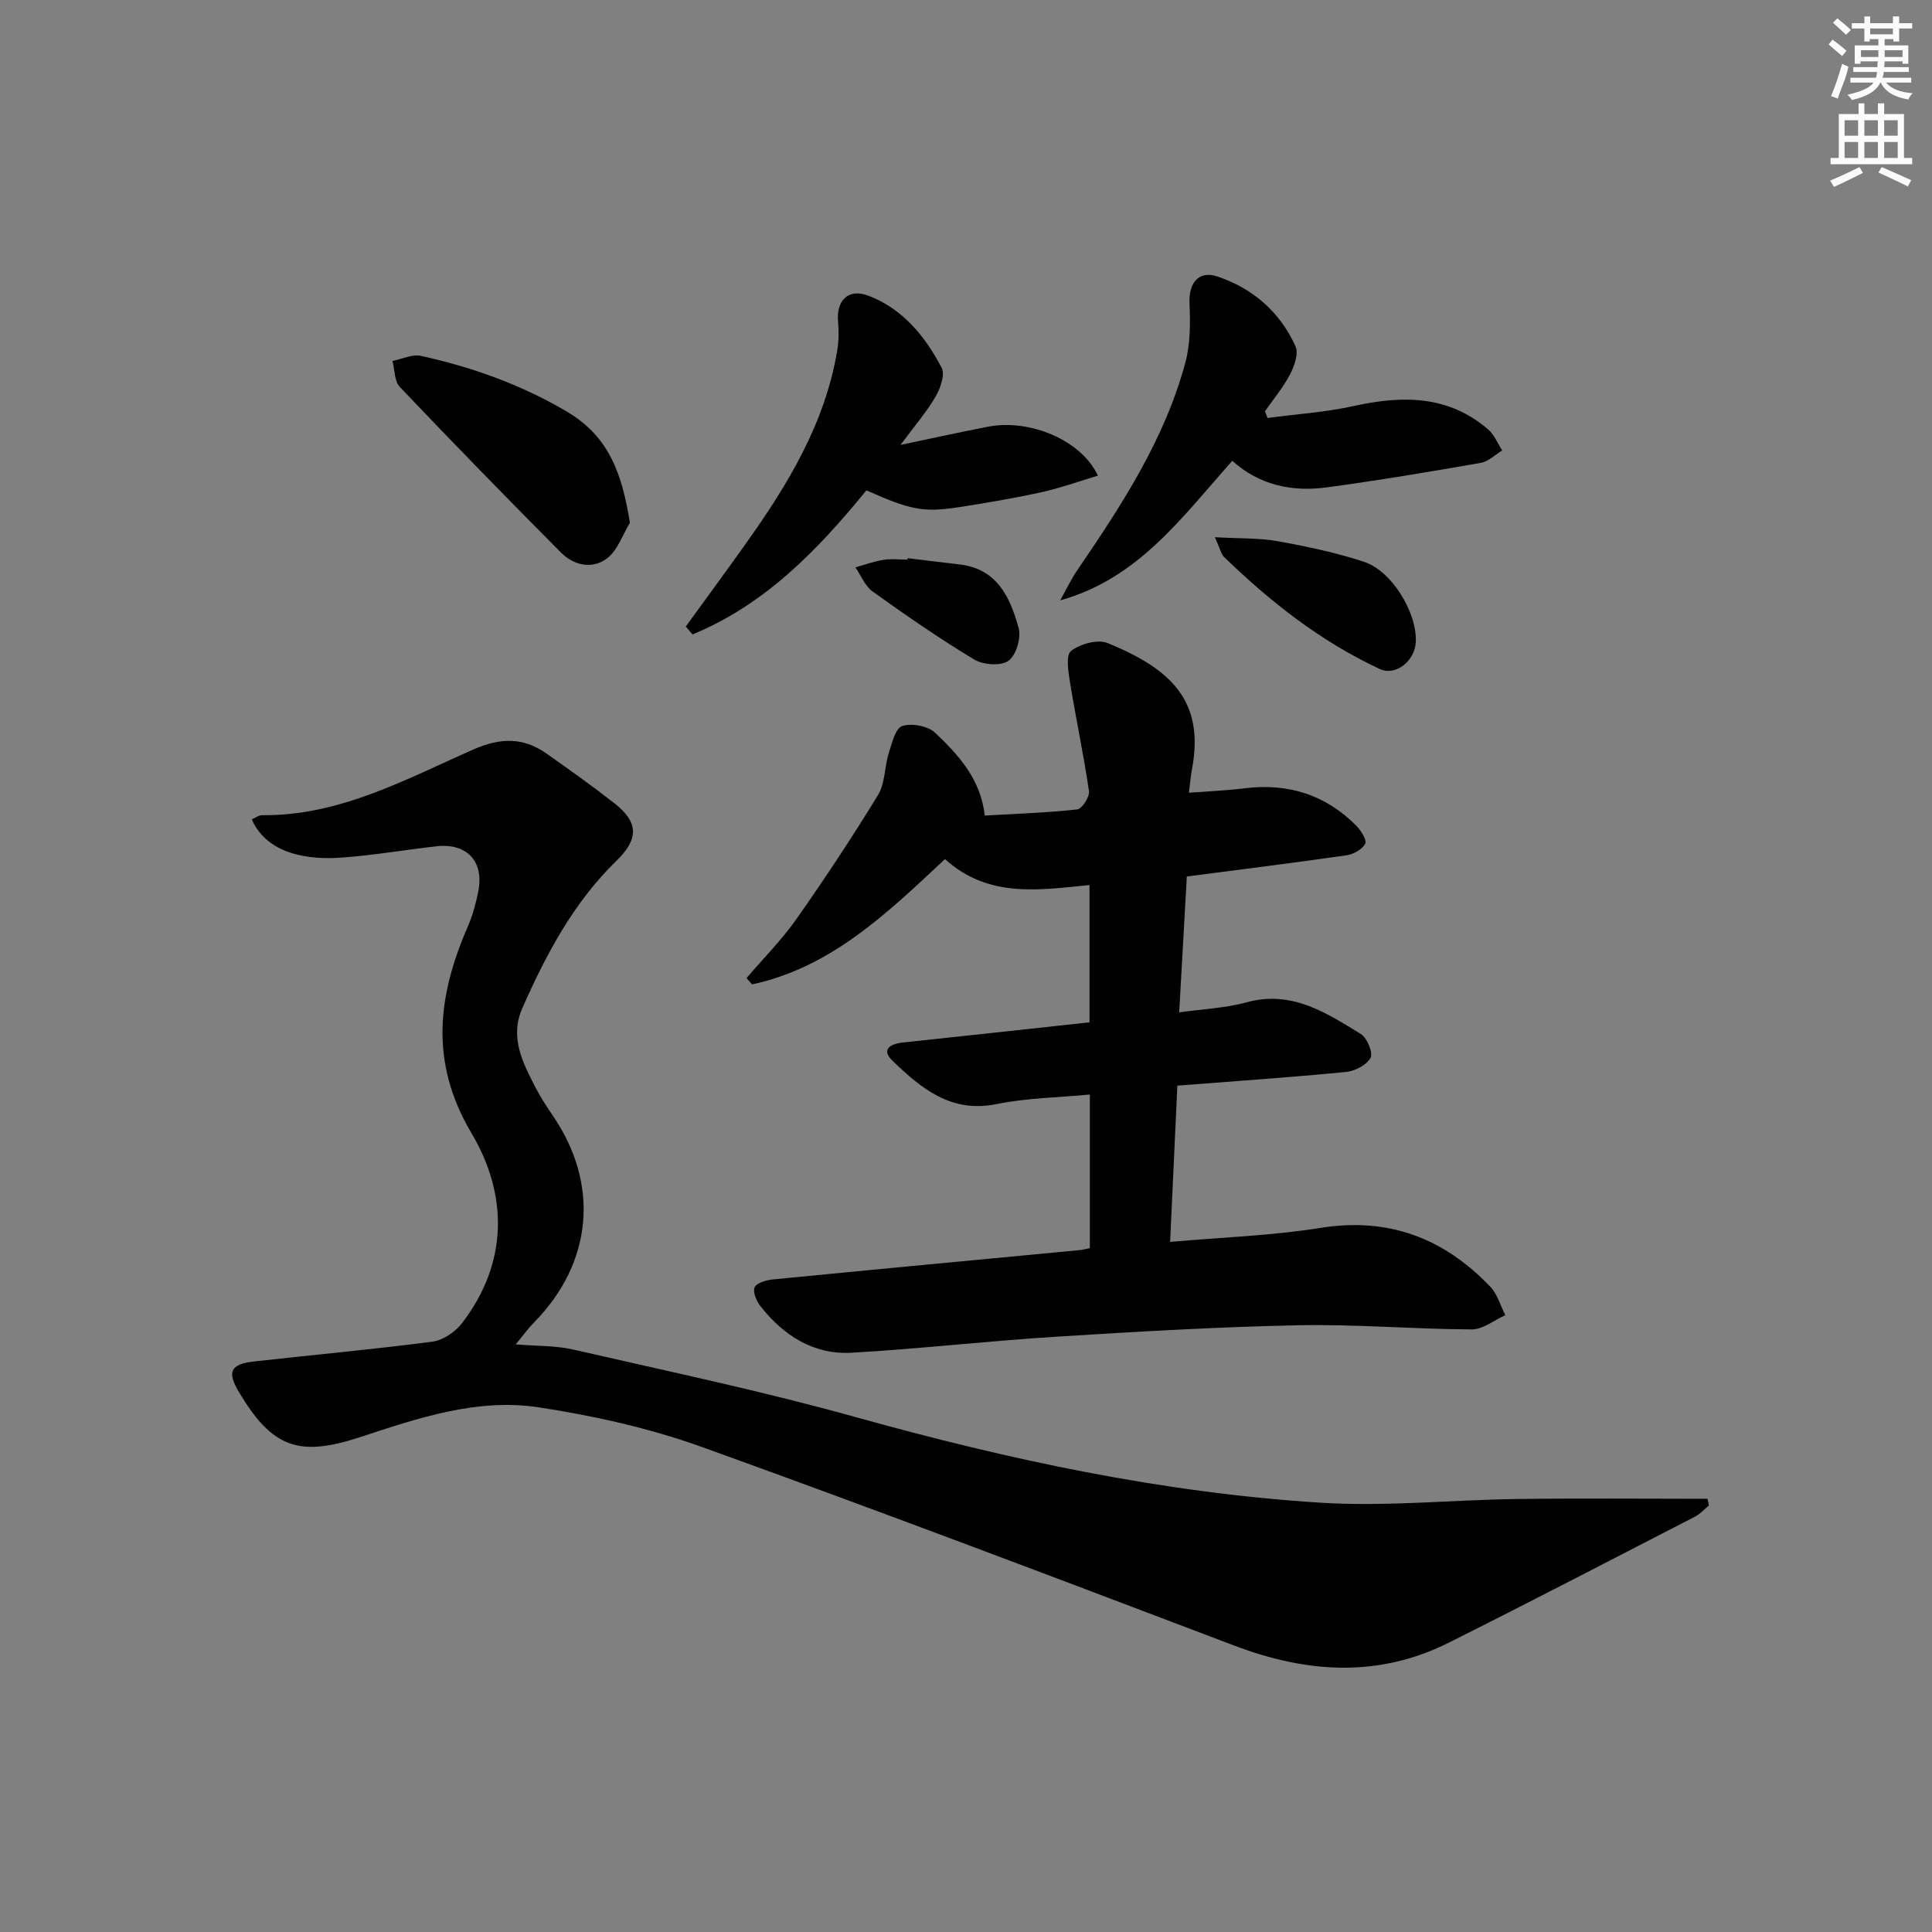 <svg enable-background="new 0 0 400 400" viewBox="0 0 400 400" xmlns="http://www.w3.org/2000/svg"><rect x="0" y="0" width="400" height="400" fill="#808080" stroke="none"/><g fill="#010102"><path d="m52.13 169.64c.72-.3 1.43-.87 2.14-.86 16.07.16 29.76-7.46 43.81-13.64 5.45-2.4 10.2-2.53 14.98.82 4.77 3.34 9.51 6.73 14.1 10.31 5.09 3.97 5.11 7.44.46 11.96-8.87 8.63-14.54 19.33-19.47 30.48-2.7 6.1.11 11.35 2.78 16.55 1.06 2.06 2.37 4.01 3.67 5.94 9.44 13.96 8.23 30.14-4.08 42.65-1.15 1.17-2.11 2.51-3.74 4.49 4.42.37 8.24.23 11.85 1.06 19.55 4.49 39.21 8.61 58.51 13.99 31.6 8.81 63.54 15.68 96.3 17.73 13.56.85 27.25-.6 40.88-.77 13.06-.17 26.13-.04 39.2-.04.1.46.2.92.3 1.38-.95.78-1.8 1.75-2.86 2.3-16.99 8.75-33.94 17.57-51.03 26.12-14.65 7.32-29.44 6.27-44.45.57-36.63-13.9-73.27-27.82-110.14-41.09-10.84-3.9-22.34-6.46-33.75-8.21-12.76-1.96-25.01 2.21-37.05 6.17-12.72 4.18-18.21 2.18-25.11-9.4-2.42-4.06-1.73-5.71 2.99-6.25 12.37-1.4 24.77-2.51 37.11-4.12 2.2-.29 4.73-2.02 6.13-3.84 9.64-12.59 9.48-26.64 1.95-39.34-8.76-14.78-6.98-28.49-.7-42.91.98-2.25 1.63-4.7 2.11-7.12 1.24-6.17-2.31-10.05-8.58-9.36-6.61.73-13.17 1.89-19.79 2.35-6.15.45-15.22-.36-18.52-7.92z"/><path d="m242.26 257.12c10.75-.95 21.05-1.28 31.15-2.9 14.13-2.26 25.54 2.15 35.13 12.17 1.48 1.55 2.1 3.91 3.12 5.9-2.31 1.03-4.62 2.96-6.93 2.95-11.97-.05-23.96-1.1-35.91-.86-16.78.34-33.55 1.33-50.3 2.38-14.09.88-28.13 2.51-42.22 3.31-7.85.44-14.04-3.54-18.82-9.59-.84-1.06-1.66-2.95-1.25-3.93.39-.93 2.38-1.52 3.73-1.65 21.16-2.08 42.34-4.06 63.51-6.07.64-.06 1.26-.24 2.17-.41 0-10.52 0-20.92 0-31.81-6.56.63-13.06.7-19.31 1.98-9.41 1.92-15.56-3.23-21.47-8.89-2.58-2.47-.51-3.6 2.22-3.88 12.71-1.34 25.42-2.74 38.49-4.16 0-9.35 0-18.58 0-28.42-10.33 1.01-20.93 2.79-29.92-5.37-11.91 11.14-23.56 22.43-39.95 25.94-.38-.44-.76-.87-1.14-1.31 3.47-4.07 7.29-7.89 10.35-12.25 5.89-8.38 11.55-16.94 16.89-25.68 1.47-2.41 1.31-5.76 2.19-8.59.65-2.06 1.38-5.19 2.8-5.66 1.96-.65 5.34-.02 6.83 1.4 4.79 4.56 9.39 9.49 10.27 17.13 6.35-.36 12.77-.57 19.13-1.27.99-.11 2.61-2.6 2.44-3.77-1.09-7.51-2.69-14.94-3.91-22.43-.36-2.23-.93-5.74.19-6.61 1.9-1.47 5.55-2.48 7.62-1.62 12.87 5.29 20.14 11.8 17.42 26.15-.25 1.3-.35 2.62-.63 4.83 4.07-.31 7.81-.46 11.51-.92 9-1.12 16.79 1.31 23.18 7.78.97.98 2.2 2.99 1.81 3.71-.64 1.17-2.44 2.17-3.88 2.38-10.83 1.56-21.7 2.91-33.05 4.39-.52 9.19-1.04 18.4-1.58 28.13 4.95-.7 9.59-.88 13.95-2.08 9.32-2.57 16.47 2.15 23.66 6.56 1.3.8 2.57 3.9 2.01 4.93-.81 1.49-3.24 2.75-5.1 2.93-11.4 1.11-22.83 1.89-34.9 2.83-.49 10.47-.97 20.89-1.5 32.35z"/><path d="m219.5 124.3c1.16-2.07 2.18-4.24 3.51-6.2 9.19-13.48 18.14-27.12 22.42-43.1 1.04-3.88 1.02-8.15.84-12.22-.19-4.14 1.88-6.84 5.75-5.55 7.34 2.46 12.97 7.34 16.19 14.44.68 1.49-.21 4.09-1.1 5.8-1.42 2.73-3.44 5.14-5.21 7.68.18.46.35.92.53 1.39 5.96-.8 12.01-1.19 17.87-2.48 10.04-2.22 19.53-2.27 27.8 4.84 1.28 1.1 1.96 2.89 2.91 4.36-1.47.89-2.85 2.3-4.43 2.57-10.62 1.85-21.25 3.65-31.93 5.08-7.13.96-13.89-.44-19.52-5.5-10.42 11.68-19.45 24.38-35.63 28.89z"/><path d="m141.98 129.72c4.14-5.71 8.33-11.4 12.42-17.15 8.71-12.23 16.44-24.94 18.95-40.08.32-1.93.34-3.96.16-5.91-.4-4.34 2.11-6.93 6.23-5.38 7.12 2.69 11.79 8.4 15.21 14.93.74 1.41-.23 4.22-1.21 5.92-1.79 3.1-4.18 5.86-7.29 10.06 7.02-1.47 12.56-2.7 18.12-3.77 8.67-1.66 19.34 2.8 22.74 10.14-3.98 1.19-7.78 2.57-11.7 3.43-5.66 1.24-11.38 2.21-17.1 3.1-7.37 1.13-10.05.56-19.13-3.49-10.09 12.39-21.07 23.7-36 29.83-.47-.53-.93-1.08-1.4-1.63z"/><path d="m130.42 108.22c-1.53 2.51-2.54 5.7-4.72 7.37-3.02 2.32-6.88 1.51-9.56-1.19-11.24-11.31-22.38-22.73-33.37-34.29-1.13-1.19-1.03-3.56-1.51-5.38 1.97-.39 4.09-1.44 5.89-1.05 10.58 2.33 20.6 5.9 30.1 11.47 9.02 5.29 11.53 13.12 13.17 23.07z"/><path d="m251.53 111.22c5.17.3 9.19.14 13.06.84 6 1.08 12.02 2.35 17.8 4.25 5.82 1.92 10.98 10.53 10.74 16.57-.16 3.9-4.13 7.19-7.49 5.62-12.19-5.68-22.63-13.89-32.23-23.2-.55-.52-.7-1.44-1.88-4.08z"/><path d="m187.92 115.56c3.58.44 7.17.89 10.75 1.3 7.82.9 10.5 6.89 12.23 13.18.55 2.02-.52 5.64-2.11 6.77-1.57 1.12-5.22.86-7.08-.26-7.22-4.34-14.17-9.16-21.03-14.07-1.58-1.13-2.41-3.32-3.58-5.02 1.93-.53 3.84-1.24 5.81-1.55 1.62-.26 3.31-.05 4.97-.05.01-.09.02-.2.04-.3z"/></g><path d="m378.6 9.2.8-1c.9.7 1.9 1.4 2.9 2.3l-.9 1.1c-1.1-.9-2-1.7-2.8-2.4zm.5 10.7c.9-2.1 1.6-4.3 2.3-6.7.4.2.8.4 1.3.6-.7 3.1-1.5 4.3-2.2 6.6zm.4-15.2.9-.9c1 .8 2 1.6 2.8 2.4l-1 1c-1-.9-1.9-1.8-2.7-2.5zm12.5-1.3h1.2v1.4h2.7v1.1h-2.7v2.7h-1.2v-.5h-1.8v1.3h4.9v3.8h-1.2v-.5h-3.7c0 .4-.1.9-.1 1.2h5.1v1h-5.2c0 .5-.1.9-.3 1.2h6v1h-5.2c1.1 1.3 2.9 2 5.5 2.2-.4.4-.7.8-.9 1.3-2.9-.5-4.8-1.6-5.7-3.5h-.1c-.8 1.7-2.7 2.9-5.9 3.6-.2-.4-.6-.8-.9-1.1 2.8-.6 4.6-1.4 5.4-2.5h-4.8v-1h5.3c.1-.3.2-.7.2-1.2h-4.9v-1h5c0-.4 0-.8.1-1.2h-3.6v.5h-1.2v-3.8h4.9v-1.3h-1.8v.5h-1.1v-2.7h-2.6v-1.1h2.6v-1.4h1.2v1.4h4.7v-1.4zm-6.7 8.4h3.6c0-.4 0-.9 0-1.4h-3.6zm1.9-4.7h4.7v-1.2h-4.7zm6.7 3.3h-3.7v1.4h3.7z" fill="#fcfafa"/><path d="m384.7 21.4h1.3v2.2h2.8v-2.2h1.3v2.2h4.1v9.1h1.7v1.3h-16.9v-1.3h1.7v-9.1h4.1v-2.2zm.3 13.2.7 1.2c-1.8.9-3.8 1.9-6 2.9-.2-.4-.5-.8-.8-1.3 2.4-1 4.4-2 6.1-2.8zm-3.1-6.5h2.8v-3.2h-2.8zm0 4.6h2.8v-3.3h-2.8v3.2zm4.1-4.6h2.8v-3.2h-2.8zm0 4.6h2.8v-3.3h-2.8zm3.6 1.9c2.1.9 4.1 1.8 6.1 2.7l-.7 1.3c-2.2-1.1-4.2-2-6.1-2.9zm3.3-9.7h-2.8v3.2h2.8zm-2.8 7.8h2.8v-3.3h-2.8z" fill="#fcfafa"/></svg>